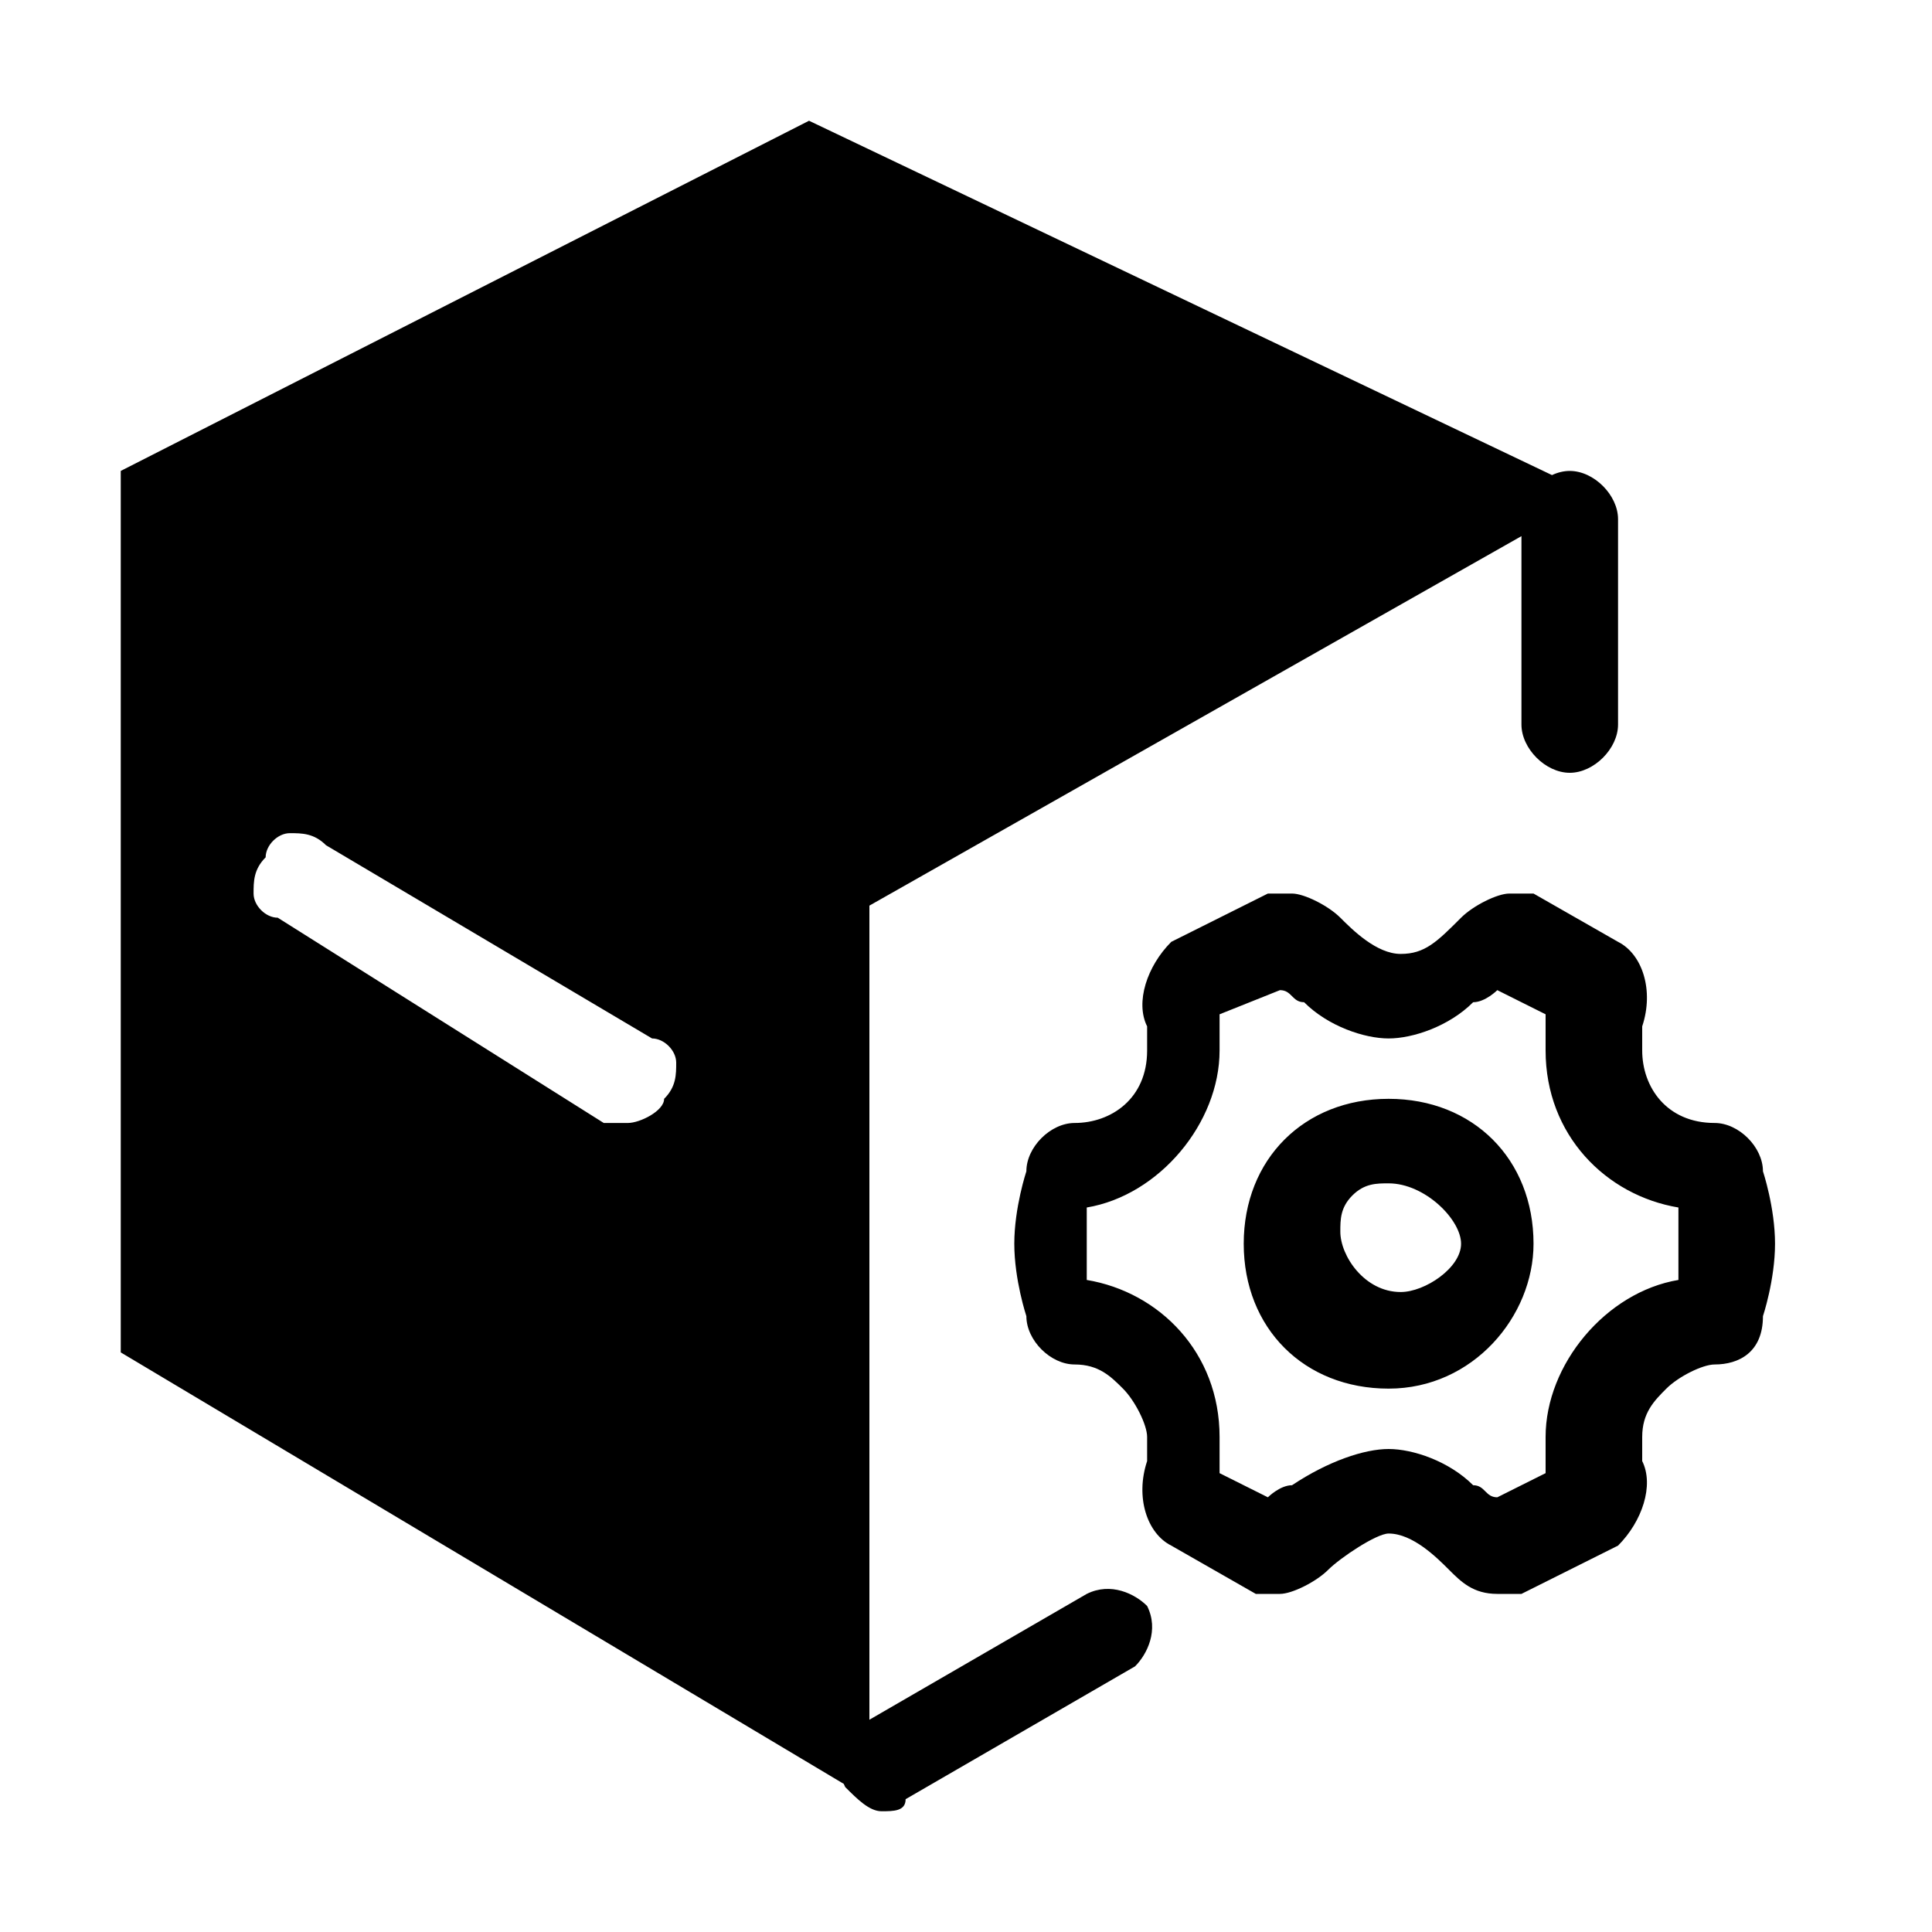<?xml version="1.0" standalone="no"?><!DOCTYPE svg PUBLIC "-//W3C//DTD SVG 1.1//EN" "http://www.w3.org/Graphics/SVG/1.1/DTD/svg11.dtd"><svg t="1569478721660" class="icon" viewBox="0 0 1024 1024" version="1.1" xmlns="http://www.w3.org/2000/svg" p-id="5405" xmlns:xlink="http://www.w3.org/1999/xlink" width="128" height="128"><defs><style type="text/css"></style></defs><path d="M467.2 960c-6.4 0-12.8-6.4-19.2-12.8-6.4-12.8 0-25.6 6.4-32L576 844.8c12.8-6.4 25.6 0 32 6.4 6.4 12.8 0 25.6-6.4 32l-121.6 70.4c0 6.4-6.4 6.4-12.8 6.4z m339.2-576V275.2c0-12.8 12.8-25.6 25.6-25.6s25.6 12.8 25.6 25.6V384c0 12.8-12.8 25.6-25.6 25.6s-25.6-12.8-25.6-25.6z m-12.8 460.8c-12.8 0-19.2-6.4-25.6-12.8-6.4-6.4-19.2-19.2-32-19.2-6.4 0-25.6 12.8-32 19.2-6.4 6.4-19.2 12.8-25.6 12.8h-12.8l-44.8-25.6c-12.8-6.4-19.2-25.6-12.8-44.8v-12.8c0-6.4-6.4-19.2-12.8-25.6-6.4-6.4-12.8-12.8-25.6-12.8s-25.6-12.8-25.6-25.6c0 0-6.4-19.2-6.4-38.4s6.4-38.4 6.4-38.4c0-12.8 12.8-25.6 25.6-25.6 19.2 0 38.4-12.8 38.4-38.4v-12.8c-6.4-12.8 0-32 12.8-44.8l51.2-25.6h12.8c6.4 0 19.2 6.4 25.6 12.8 6.4 6.4 19.2 19.2 32 19.2s19.2-6.4 32-19.2c6.4-6.4 19.2-12.8 25.6-12.8h12.8l44.8 25.6c12.8 6.4 19.2 25.6 12.8 44.8v12.8c0 19.2 12.8 38.4 38.4 38.4 12.8 0 25.6 12.8 25.6 25.6 0 0 6.4 19.2 6.4 38.4s-6.4 38.4-6.4 38.4c0 19.2-12.8 25.6-25.6 25.6-6.4 0-19.2 6.4-25.6 12.8-6.4 6.4-12.8 12.8-12.8 25.6v12.8c6.4 12.8 0 32-12.8 44.8l-51.2 25.6h-12.8z m-57.6-76.8c12.8 0 32 6.4 44.8 19.2 6.4 0 6.4 6.4 12.8 6.4l25.6-12.8v-19.2c0-38.4 32-76.8 70.4-83.2v-19.2-19.2c-38.4-6.4-70.4-38.4-70.4-83.2v-19.2l-25.6-12.8s-6.4 6.4-12.8 6.4c-12.8 12.8-32 19.2-44.8 19.2-12.8 0-32-6.4-44.8-19.2-6.4 0-6.4-6.4-12.8-6.4l-32 12.8v19.2c0 38.4-32 76.8-70.4 83.2v38.4c38.4 6.4 70.4 38.4 70.4 83.2v19.2l25.6 12.8s6.4-6.4 12.8-6.4c19.2-12.8 38.4-19.2 51.2-19.2z m0-32c-44.8 0-76.8-32-76.8-76.8s32-76.8 76.8-76.8 76.8 32 76.8 76.8c0 38.4-32 76.8-76.8 76.8z m0-108.8c-6.4 0-12.8 0-19.2 6.4s-6.4 12.8-6.4 19.2c0 12.8 12.8 32 32 32 12.8 0 32-12.8 32-25.6s-19.2-32-38.4-32zM64 249.6l396.8 224v480L64 716.8V249.6z m256 345.6h12.8c6.4 0 19.2-6.4 19.2-12.8 6.4-6.4 6.4-12.8 6.4-19.2s-6.4-12.8-12.8-12.8L172.8 448c-6.4-6.4-12.8-6.4-19.2-6.4-6.4 0-12.8 6.4-12.8 12.8-6.4 6.4-6.4 12.8-6.4 19.2 0 6.4 6.4 12.8 12.8 12.8L320 595.2zM64 249.6L428.8 64l416 198.4-384 217.6L64 249.6z"></path></svg>